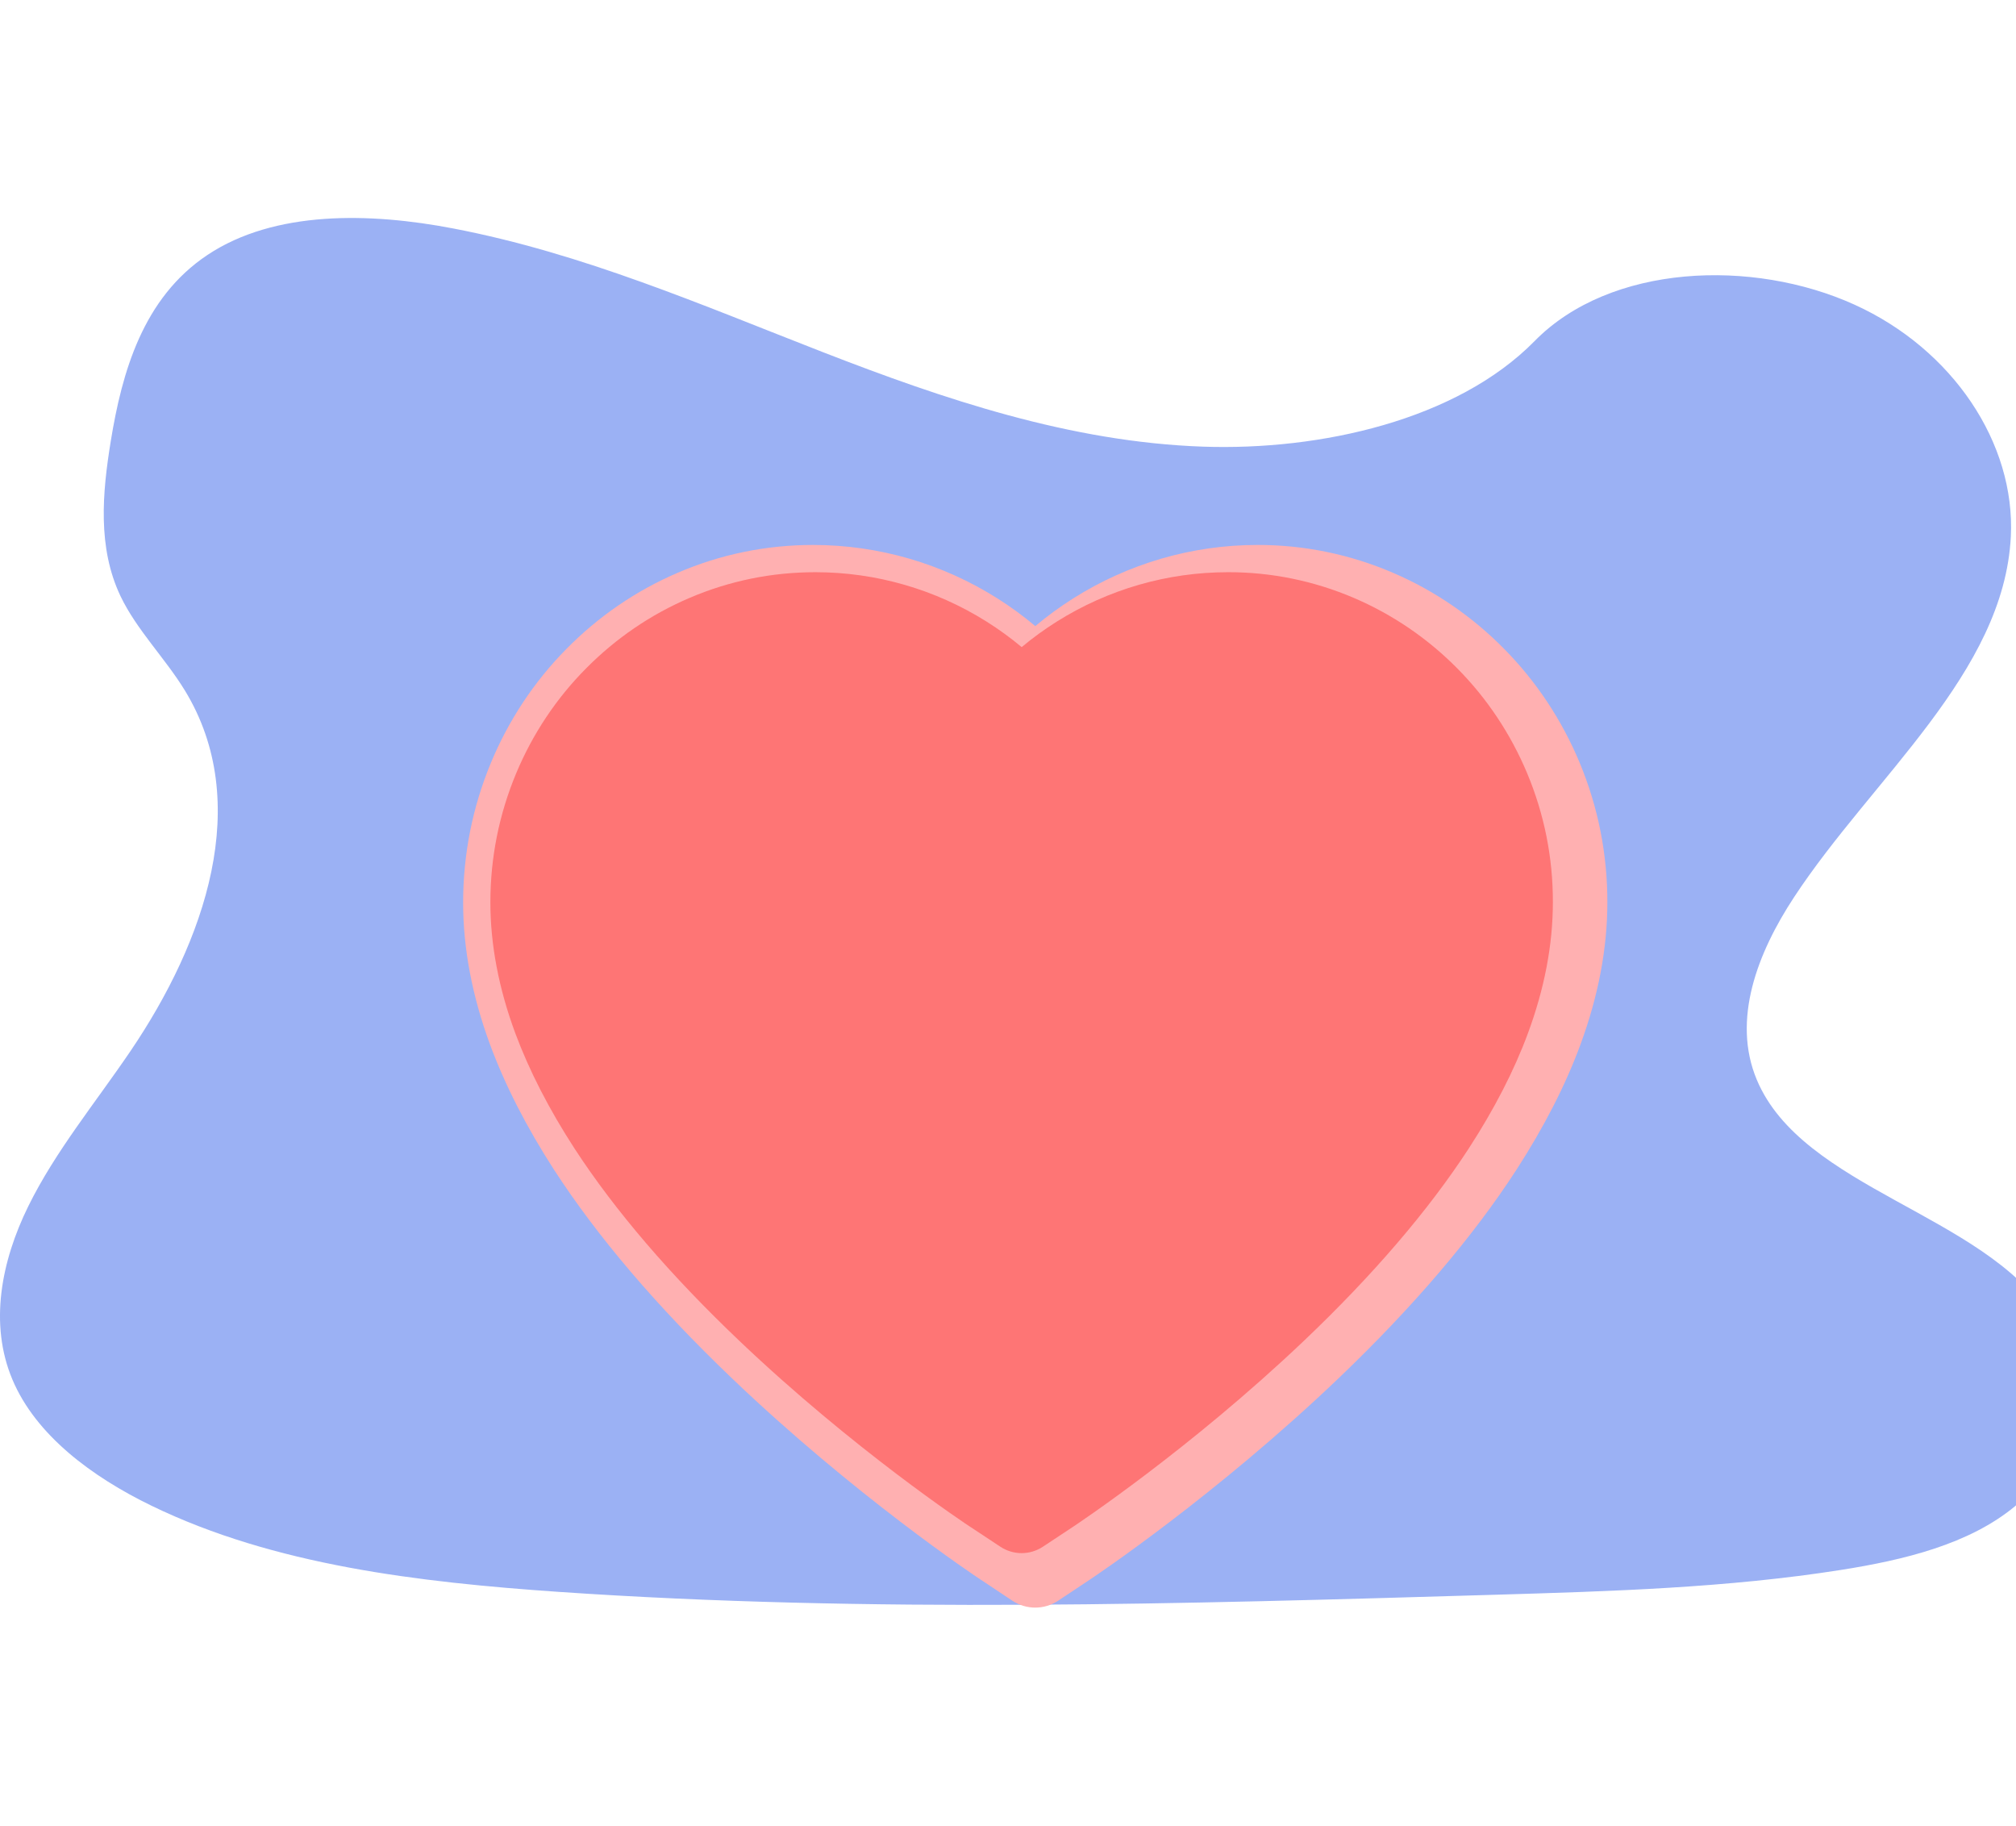 <svg width="74" height="67" viewBox="0 0 74 67" fill="none" xmlns="http://www.w3.org/2000/svg">
<g clip-path="url(#clip0)">
<path opacity="0.6" d="M44.158 16.392C39.285 16.222 34.641 14.648 30.213 12.927C25.785 11.205 21.397 9.297 16.638 8.385C13.579 7.797 10.081 7.715 7.616 9.356C5.244 10.935 4.478 13.66 4.066 16.189C3.756 18.092 3.576 20.095 4.423 21.877C5.013 23.113 6.06 24.153 6.784 25.337C9.303 29.459 7.522 34.542 4.792 38.571C3.511 40.461 2.026 42.26 1.038 44.27C0.05 46.28 -0.408 48.583 0.457 50.633C1.314 52.663 3.356 54.191 5.569 55.264C10.062 57.443 15.357 58.066 20.52 58.423C31.95 59.205 43.441 58.866 54.901 58.527C59.142 58.401 63.402 58.274 67.573 57.617C69.89 57.252 72.283 56.674 73.965 55.278C76.1 53.505 76.629 50.504 75.198 48.281C72.798 44.553 66.163 43.627 64.485 39.626C63.562 37.424 64.51 34.971 65.852 32.929C68.73 28.548 73.556 24.704 73.81 19.696C73.984 16.256 71.665 12.812 68.078 11.184C64.319 9.476 59.106 9.692 56.333 12.514C53.477 15.422 48.459 16.541 44.158 16.392Z" fill="#587EEC"/>
<path d="M57.984 27.992C57.332 26.428 56.393 25.011 55.218 23.82C54.042 22.625 52.655 21.675 51.134 21.023C49.556 20.344 47.864 19.996 46.155 20C43.759 20 41.42 20.68 39.388 21.965C38.902 22.273 38.44 22.61 38.002 22.978C37.565 22.61 37.103 22.273 36.617 21.965C34.585 20.68 32.246 20 29.849 20C28.123 20 26.451 20.343 24.871 21.023C23.345 21.678 21.969 22.62 20.787 23.82C19.611 25.01 18.671 26.427 18.021 27.992C17.345 29.62 17 31.348 17 33.127C17 34.805 17.331 36.554 17.987 38.333C18.536 39.819 19.324 41.361 20.33 42.919C21.925 45.383 24.117 47.953 26.84 50.558C31.352 54.877 35.819 57.86 36.009 57.981L37.161 58.747C37.672 59.084 38.328 59.084 38.839 58.747L39.991 57.981C40.18 57.855 44.643 54.877 49.16 50.558C51.883 47.953 54.075 45.383 55.67 42.919C56.676 41.361 57.468 39.819 58.013 38.333C58.669 36.554 59 34.805 59 33.127C59.005 31.348 58.66 29.62 57.984 27.992V27.992Z" fill="#FFB0B1"/>
<path d="M56.056 28.378C55.451 26.934 54.579 25.625 53.488 24.526C52.396 23.423 51.108 22.547 49.696 21.944C48.231 21.317 46.659 20.996 45.073 21C42.847 21 40.676 21.628 38.789 22.814C38.337 23.098 37.908 23.41 37.502 23.749C37.096 23.41 36.667 23.098 36.216 22.814C34.329 21.628 32.157 21 29.932 21C28.329 21 26.776 21.316 25.309 21.944C23.891 22.549 22.614 23.419 21.517 24.526C20.424 25.624 19.552 26.933 18.948 28.378C18.32 29.88 18 31.476 18 33.117C18 34.666 18.307 36.281 18.916 37.923C19.427 39.295 20.158 40.718 21.092 42.156C22.573 44.43 24.609 46.803 27.137 49.207C31.326 53.194 35.475 55.948 35.651 56.059L36.721 56.766C37.195 57.078 37.805 57.078 38.279 56.766L39.349 56.059C39.525 55.943 43.669 53.194 47.863 49.207C50.391 46.803 52.427 44.43 53.908 42.156C54.842 40.718 55.578 39.295 56.084 37.923C56.693 36.281 57 34.666 57 33.117C57.005 31.476 56.684 29.88 56.056 28.378V28.378Z" fill="#FE7575"/>
</g>
<defs>
<clipPath id="clip0">
<rect width="74" height="67" fill="white"/>
</clipPath>
</defs>
</svg>
